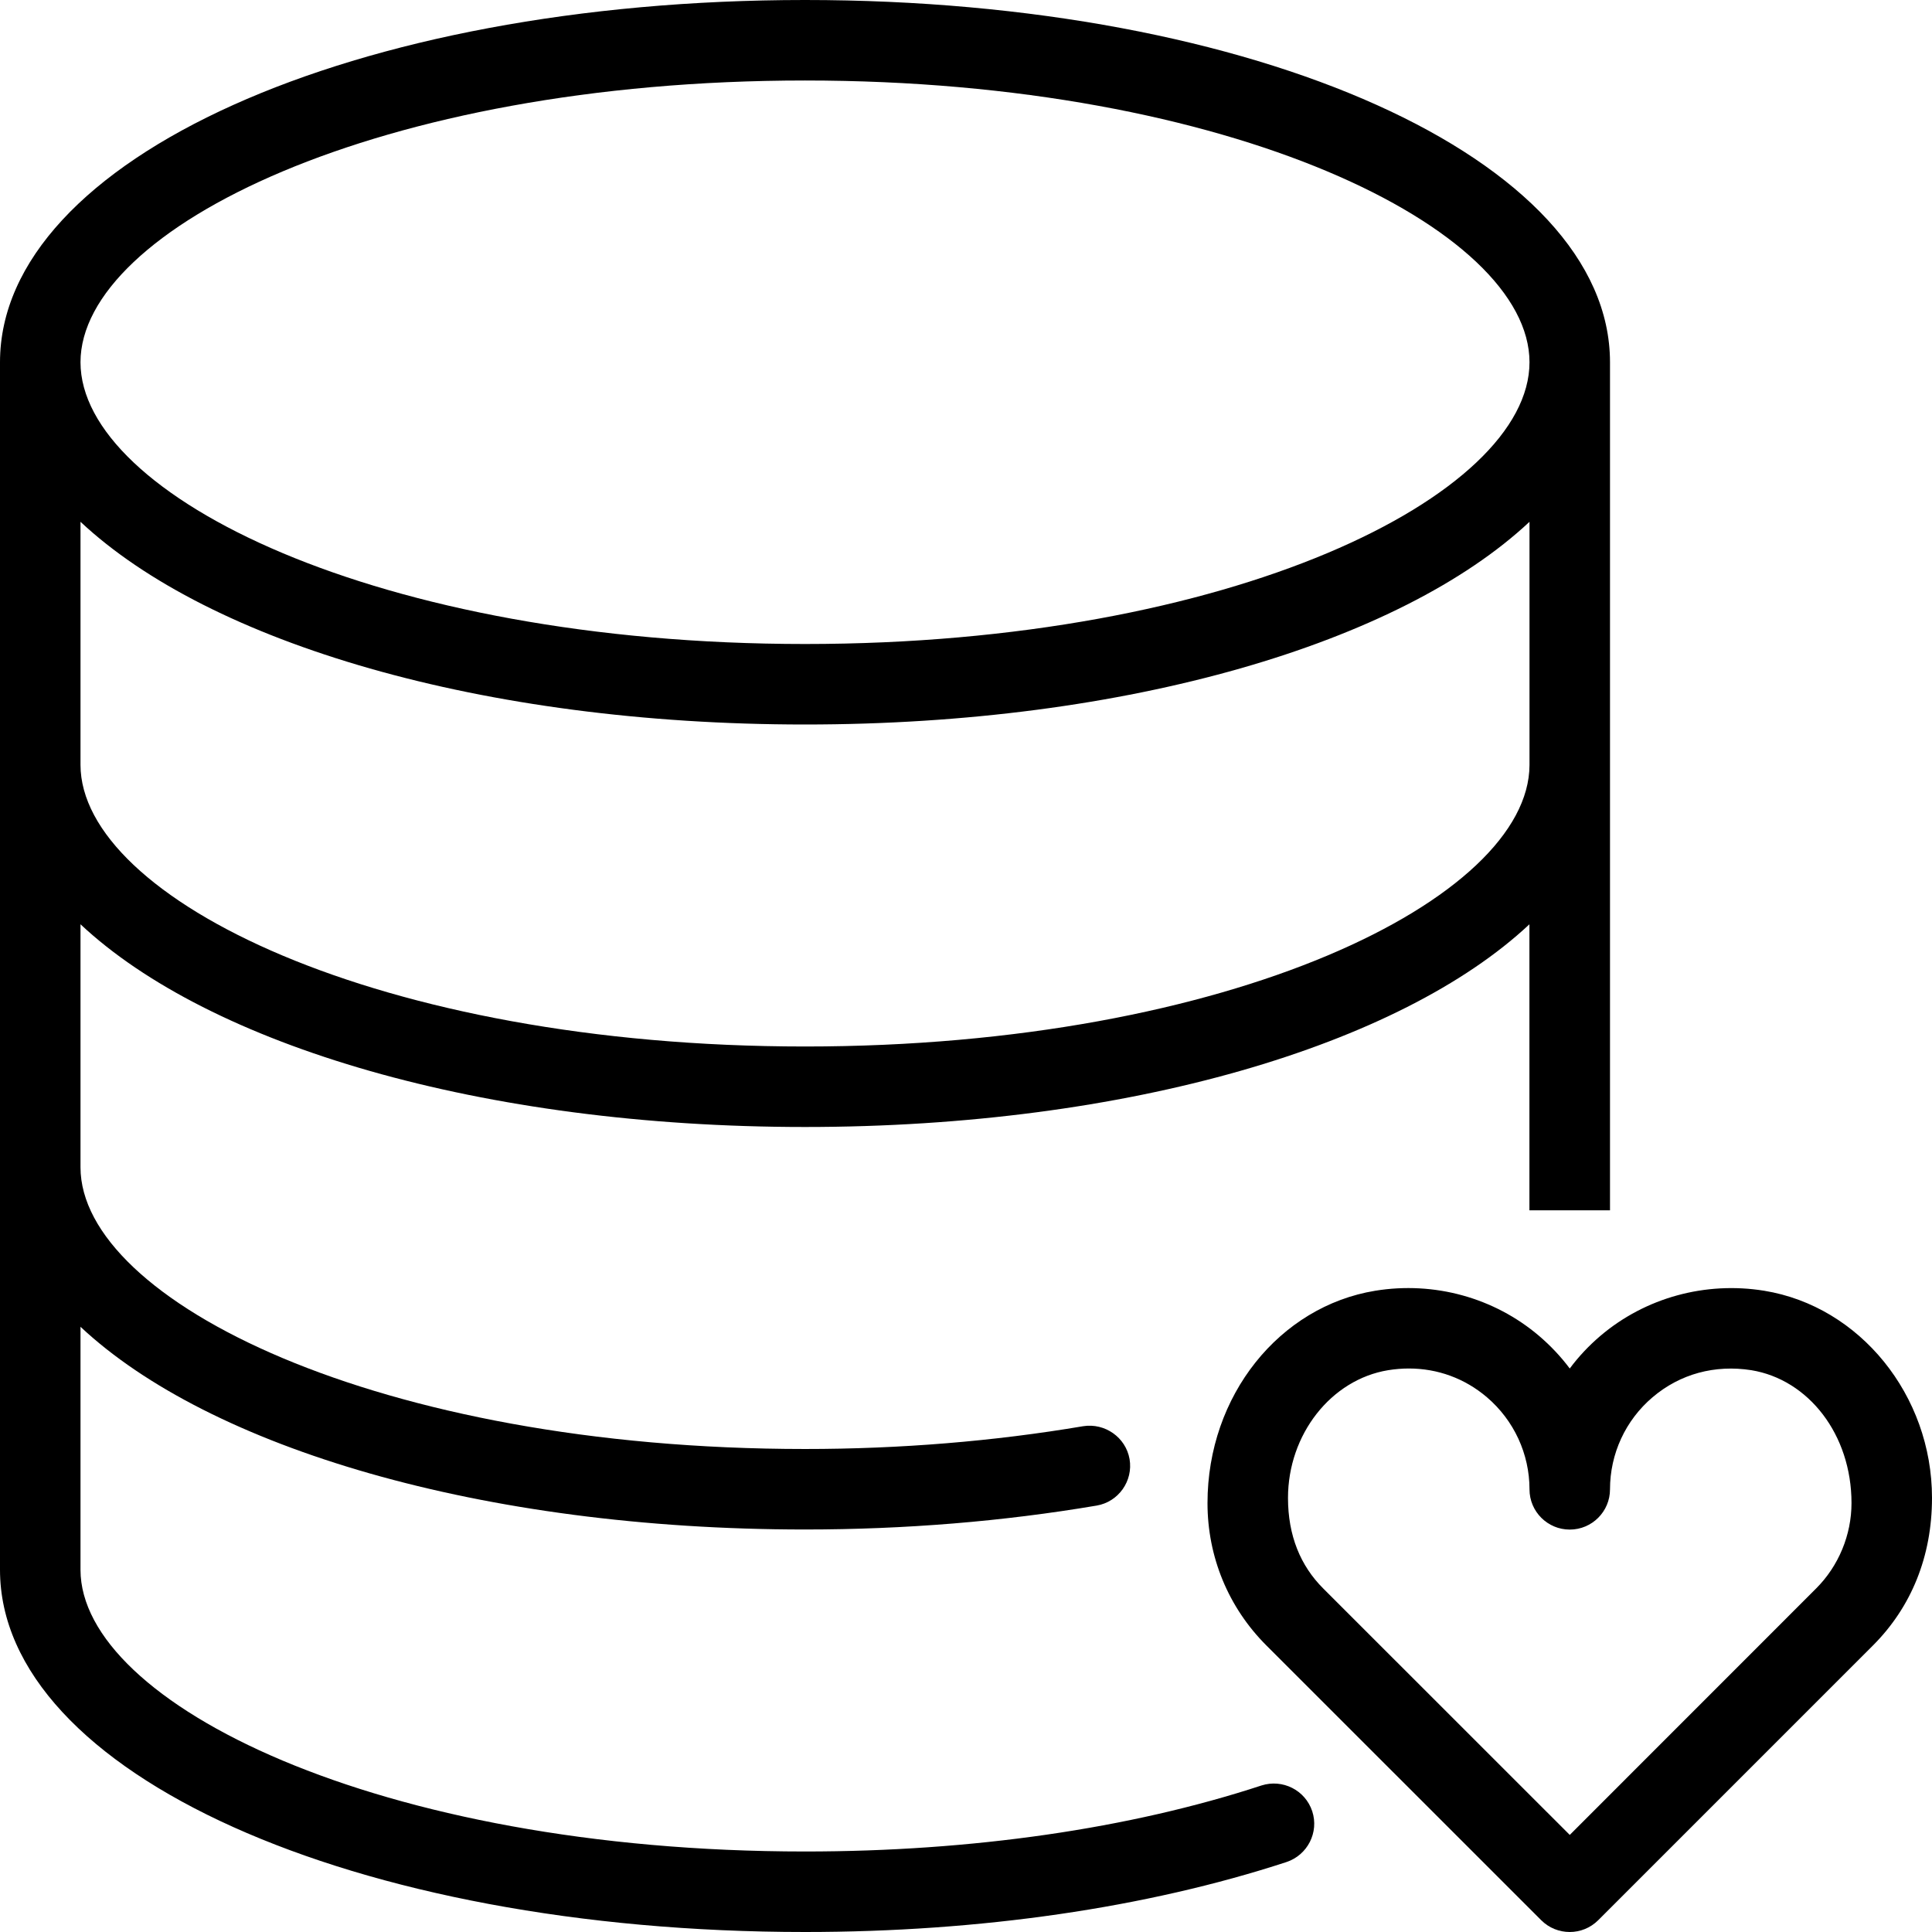 <?xml version="1.0" encoding="iso-8859-1"?>
<!-- Generator: Adobe Illustrator 19.0.0, SVG Export Plug-In . SVG Version: 6.00 Build 0)  -->
<svg version="1.1" id="Capa_1" xmlns="http://www.w3.org/2000/svg" xmlns:xlink="http://www.w3.org/1999/xlink" x="0px" y="0px"
	 viewBox="0 0 512 512" style="enable-background:new 0 0 512 512;" xml:space="preserve">
<g>
	<g>
		<g>
			<path d="M334.293,473.173c-34.944,11.456-76.736,17.493-120.96,17.493c-113.152,0-192-39.36-192-74.667v-64.384
				c34.197,32.043,106.368,53.717,192,53.717c26.475,0,52.48-2.133,77.291-6.336c5.781-0.981,9.707-6.507,8.725-12.309
				c-1.003-5.781-6.549-9.643-12.309-8.725c-23.595,3.989-48.427,6.037-73.707,6.037c-113.152,0-192-39.36-192-74.667v-64.384
				c34.197,32.043,106.368,53.717,192,53.717s157.781-21.675,191.979-53.717v75.797h21.355V96c0-53.824-93.717-96-213.333-96
				S0,42.176,0,96v320c0,53.824,93.717,96,213.333,96c46.443,0,90.56-6.421,127.595-18.539c5.589-1.856,8.661-7.872,6.827-13.461
				C345.899,474.389,339.883,471.381,334.293,473.173z M213.333,21.333c113.152,0,192,39.36,192,74.667
				c0,35.307-78.827,74.667-192,74.667s-192-39.36-192-74.667C21.333,60.693,100.181,21.333,213.333,21.333z M21.333,138.283
				C55.531,170.325,127.701,192,213.333,192c85.653,0,157.803-21.675,192-53.717v64.469c-0.107,35.264-78.912,74.581-192,74.581
				c-113.152,0-192-39.36-192-74.667V138.283z"/>
			<path d="M467.52,342.059c-15.552-2.517-31.467,1.813-43.413,11.968c-3.051,2.603-5.781,5.504-8.107,8.64
				c-2.347-3.136-5.077-6.037-8.128-8.64c-11.925-10.155-27.819-14.507-43.413-11.968C339.115,346.197,320,369.792,320,398.336
				c0,14.251,5.525,27.648,15.595,37.717l72.853,72.832c2.069,2.069,4.8,3.115,7.552,3.115c2.731,0,5.461-1.045,7.552-3.136
				l72.832-72.832C506.453,425.941,512,412.565,512,396.949C512,369.792,492.885,346.176,467.52,342.059z M481.28,420.971
				L416,486.272l-65.323-65.301c-6.059-6.037-9.344-14.059-9.344-24c0-16.832,11.413-31.381,26.539-33.856
				c1.856-0.299,3.691-0.448,5.504-0.448c7.595,0,14.784,2.603,20.672,7.616c7.168,6.123,11.285,15.019,11.285,24.405
				c0,5.888,4.779,10.667,10.667,10.667c5.888,0,10.667-4.779,10.667-10.667c0-9.408,4.096-18.304,11.285-24.405
				c7.275-6.187,16.512-8.683,26.176-7.168c15.104,2.475,26.539,17.003,26.539,35.221
				C490.667,406.763,487.253,415.019,481.28,420.971z"/>
		</g>
	</g>
</g>
<g>
</g>
<g>
</g>
<g>
</g>
<g>
</g>
<g>
</g>
<g>
</g>
<g>
</g>
<g>
</g>
<g>
</g>
<g>
</g>
<g>
</g>
<g>
</g>
<g>
</g>
<g>
</g>
<g>
</g>
</svg>
